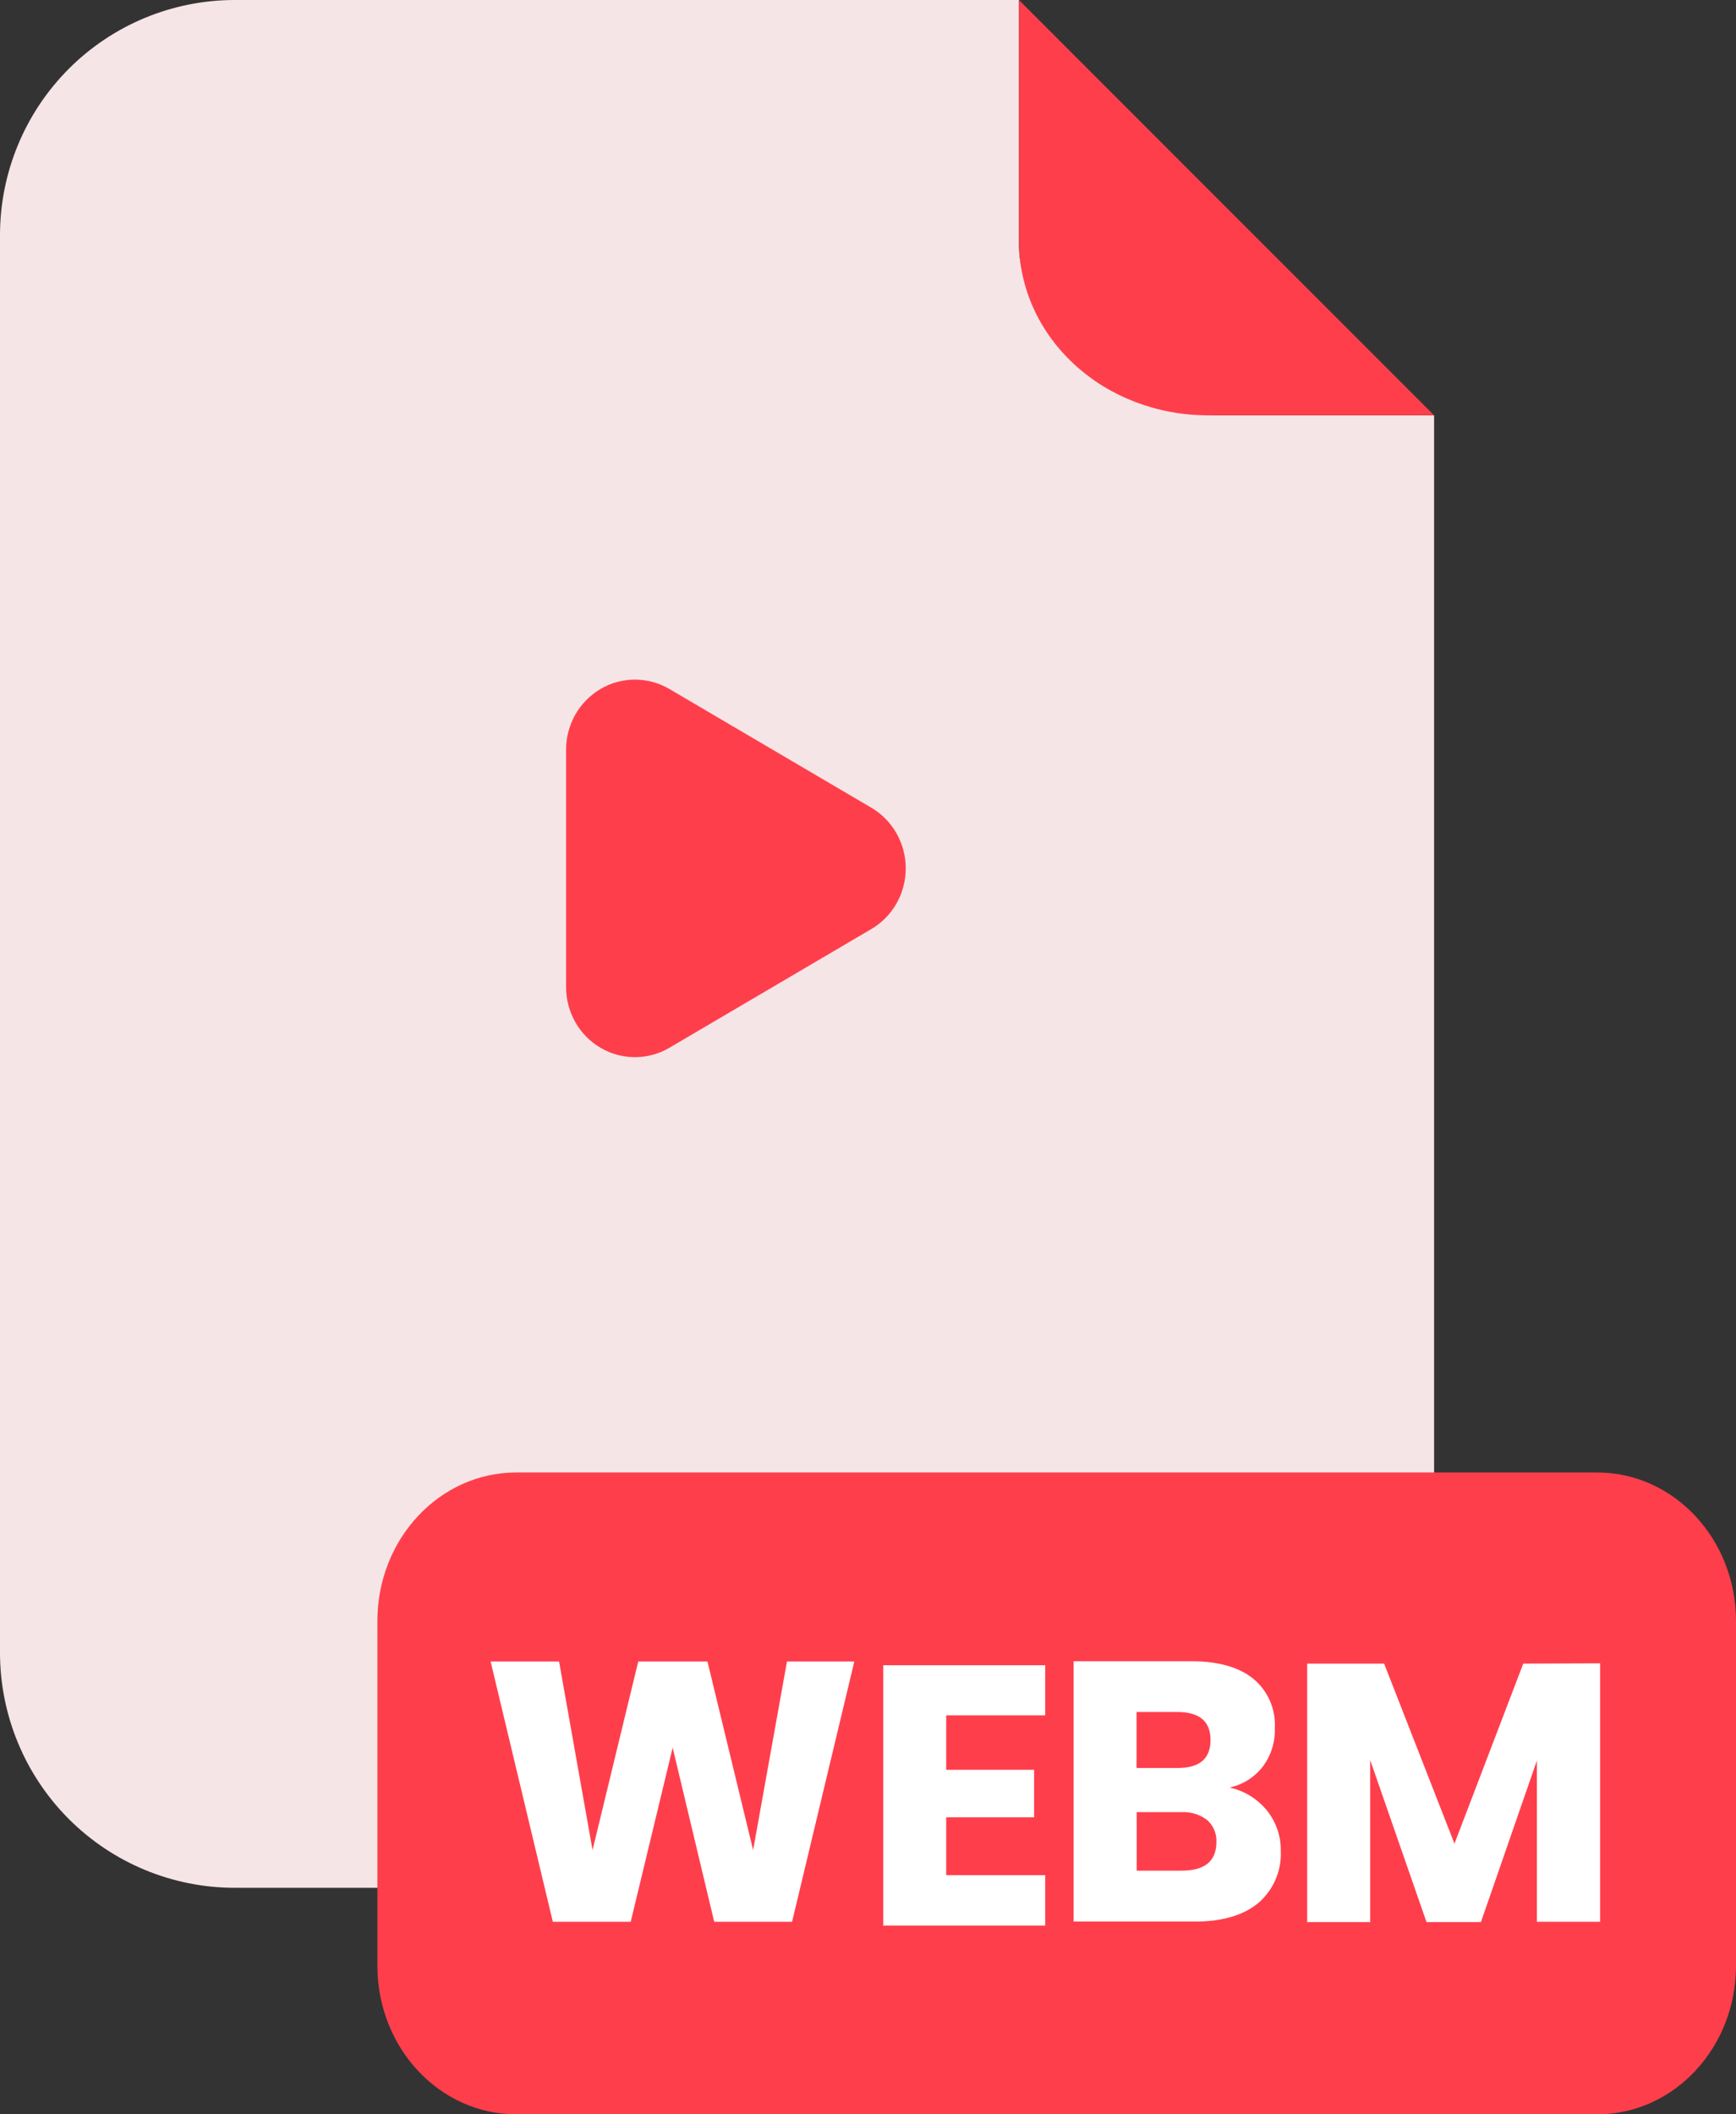 <svg width="46" height="56" viewBox="0 0 46 56" fill="none" xmlns="http://www.w3.org/2000/svg">
<rect x="0" y="0" width="46" height="56" fill="#333333" stroke="none"/>
<path d="M32.278 11C31.015 10.999 29.5 10.5 28.91 9.999C28.016 9.104 27.001 7.765 27 6.5V-3.86238e-05L6.221 4.30137e-07C5.404 -0 4.595 0.161 3.841 0.473C3.086 0.786 2.4 1.245 1.822 1.823C1.245 2.402 0.786 3.088 0.474 3.844C0.161 4.6 -5.64026e-08 5.41 0 6.228V43.772C-5.64026e-08 44.59 0.161 45.4 0.474 46.156C0.786 46.912 1.245 47.598 1.822 48.177C2.4 48.755 3.086 49.214 3.841 49.527C4.595 49.839 5.404 50 6.221 50H31.781C32.598 50 33.406 49.839 34.161 49.526C34.915 49.213 35.601 48.754 36.178 48.176C36.756 47.597 37.214 46.911 37.527 46.155C37.839 45.4 38 44.59 38 43.772V11H32.278Z" fill="#F6E5E6"/>
<path d="M23.091 21.395L17.736 18.248C17.459 18.086 17.145 18 16.825 18C16.505 18 16.19 18.085 15.913 18.248C15.636 18.411 15.405 18.645 15.245 18.926C15.085 19.208 15 19.528 15 19.853V26.147C15 26.472 15.085 26.792 15.245 27.074C15.405 27.355 15.636 27.589 15.913 27.752C16.19 27.915 16.505 28 16.825 28C17.145 28 17.459 27.914 17.736 27.752L23.091 24.605C23.368 24.442 23.597 24.208 23.757 23.926C23.916 23.644 24 23.325 24 23C24 22.675 23.916 22.356 23.757 22.074C23.597 21.792 23.368 21.558 23.091 21.395Z" fill="#FF3E4C"/>
<path d="M38 11H31.998C30.673 10.999 29.402 10.513 28.465 9.65C27.528 8.786 27.001 7.616 27 6.394V0L38 11Z" fill="#FF3E4C"/>
<path d="M42.321 39H13.679C11.647 39 10 40.761 10 42.934V52.066C10 54.239 11.647 56 13.679 56H42.321C44.353 56 46 54.239 46 52.066V42.934C46 40.761 44.353 39 42.321 39Z" fill="#FF3E4C"/>
<path fill-rule="evenodd" clip-rule="evenodd" d="M33.574 47.957C33.815 48.259 33.944 48.635 33.938 49.021C33.95 49.28 33.903 49.538 33.801 49.777C33.699 50.015 33.544 50.227 33.349 50.397C32.955 50.727 32.39 50.895 31.657 50.895H28.447V44H31.576C32.278 44 32.821 44.153 33.204 44.459C33.396 44.616 33.548 44.816 33.648 45.043C33.748 45.27 33.793 45.518 33.78 45.766C33.794 46.14 33.678 46.507 33.45 46.804C33.231 47.08 32.924 47.271 32.581 47.345C32.972 47.429 33.322 47.646 33.574 47.957ZM30.116 46.827H31.207C31.787 46.827 32.076 46.579 32.076 46.084C32.076 45.589 31.78 45.342 31.189 45.344H30.116V46.827ZM32.232 48.787C32.238 48.679 32.218 48.57 32.176 48.47C32.134 48.369 32.07 48.28 31.989 48.207C31.793 48.057 31.549 47.982 31.301 47.996H30.121V49.546H31.311C31.925 49.546 32.232 49.293 32.232 48.787Z" fill="white"/>
<path d="M25.072 45.433V46.875H27.401V48.134H25.072V49.666H27.695V51H23.403V44.105H27.695V45.433H25.072Z" fill="white"/>
<path d="M22.637 44.007L20.988 50.901H18.925L17.824 46.288L16.712 50.901H14.649L13 44.007H14.814L15.701 49.001L16.912 44.007H18.746L19.956 49.001L20.853 44.007H22.637Z" fill="white"/>
<path d="M42.399 50.901V44.055L40.363 44.062L38.54 48.831L36.676 44.062H34.637V50.908H36.307V46.618L37.799 50.908H39.241L40.725 46.628V50.901H42.399Z" fill="white"/>
</svg>
